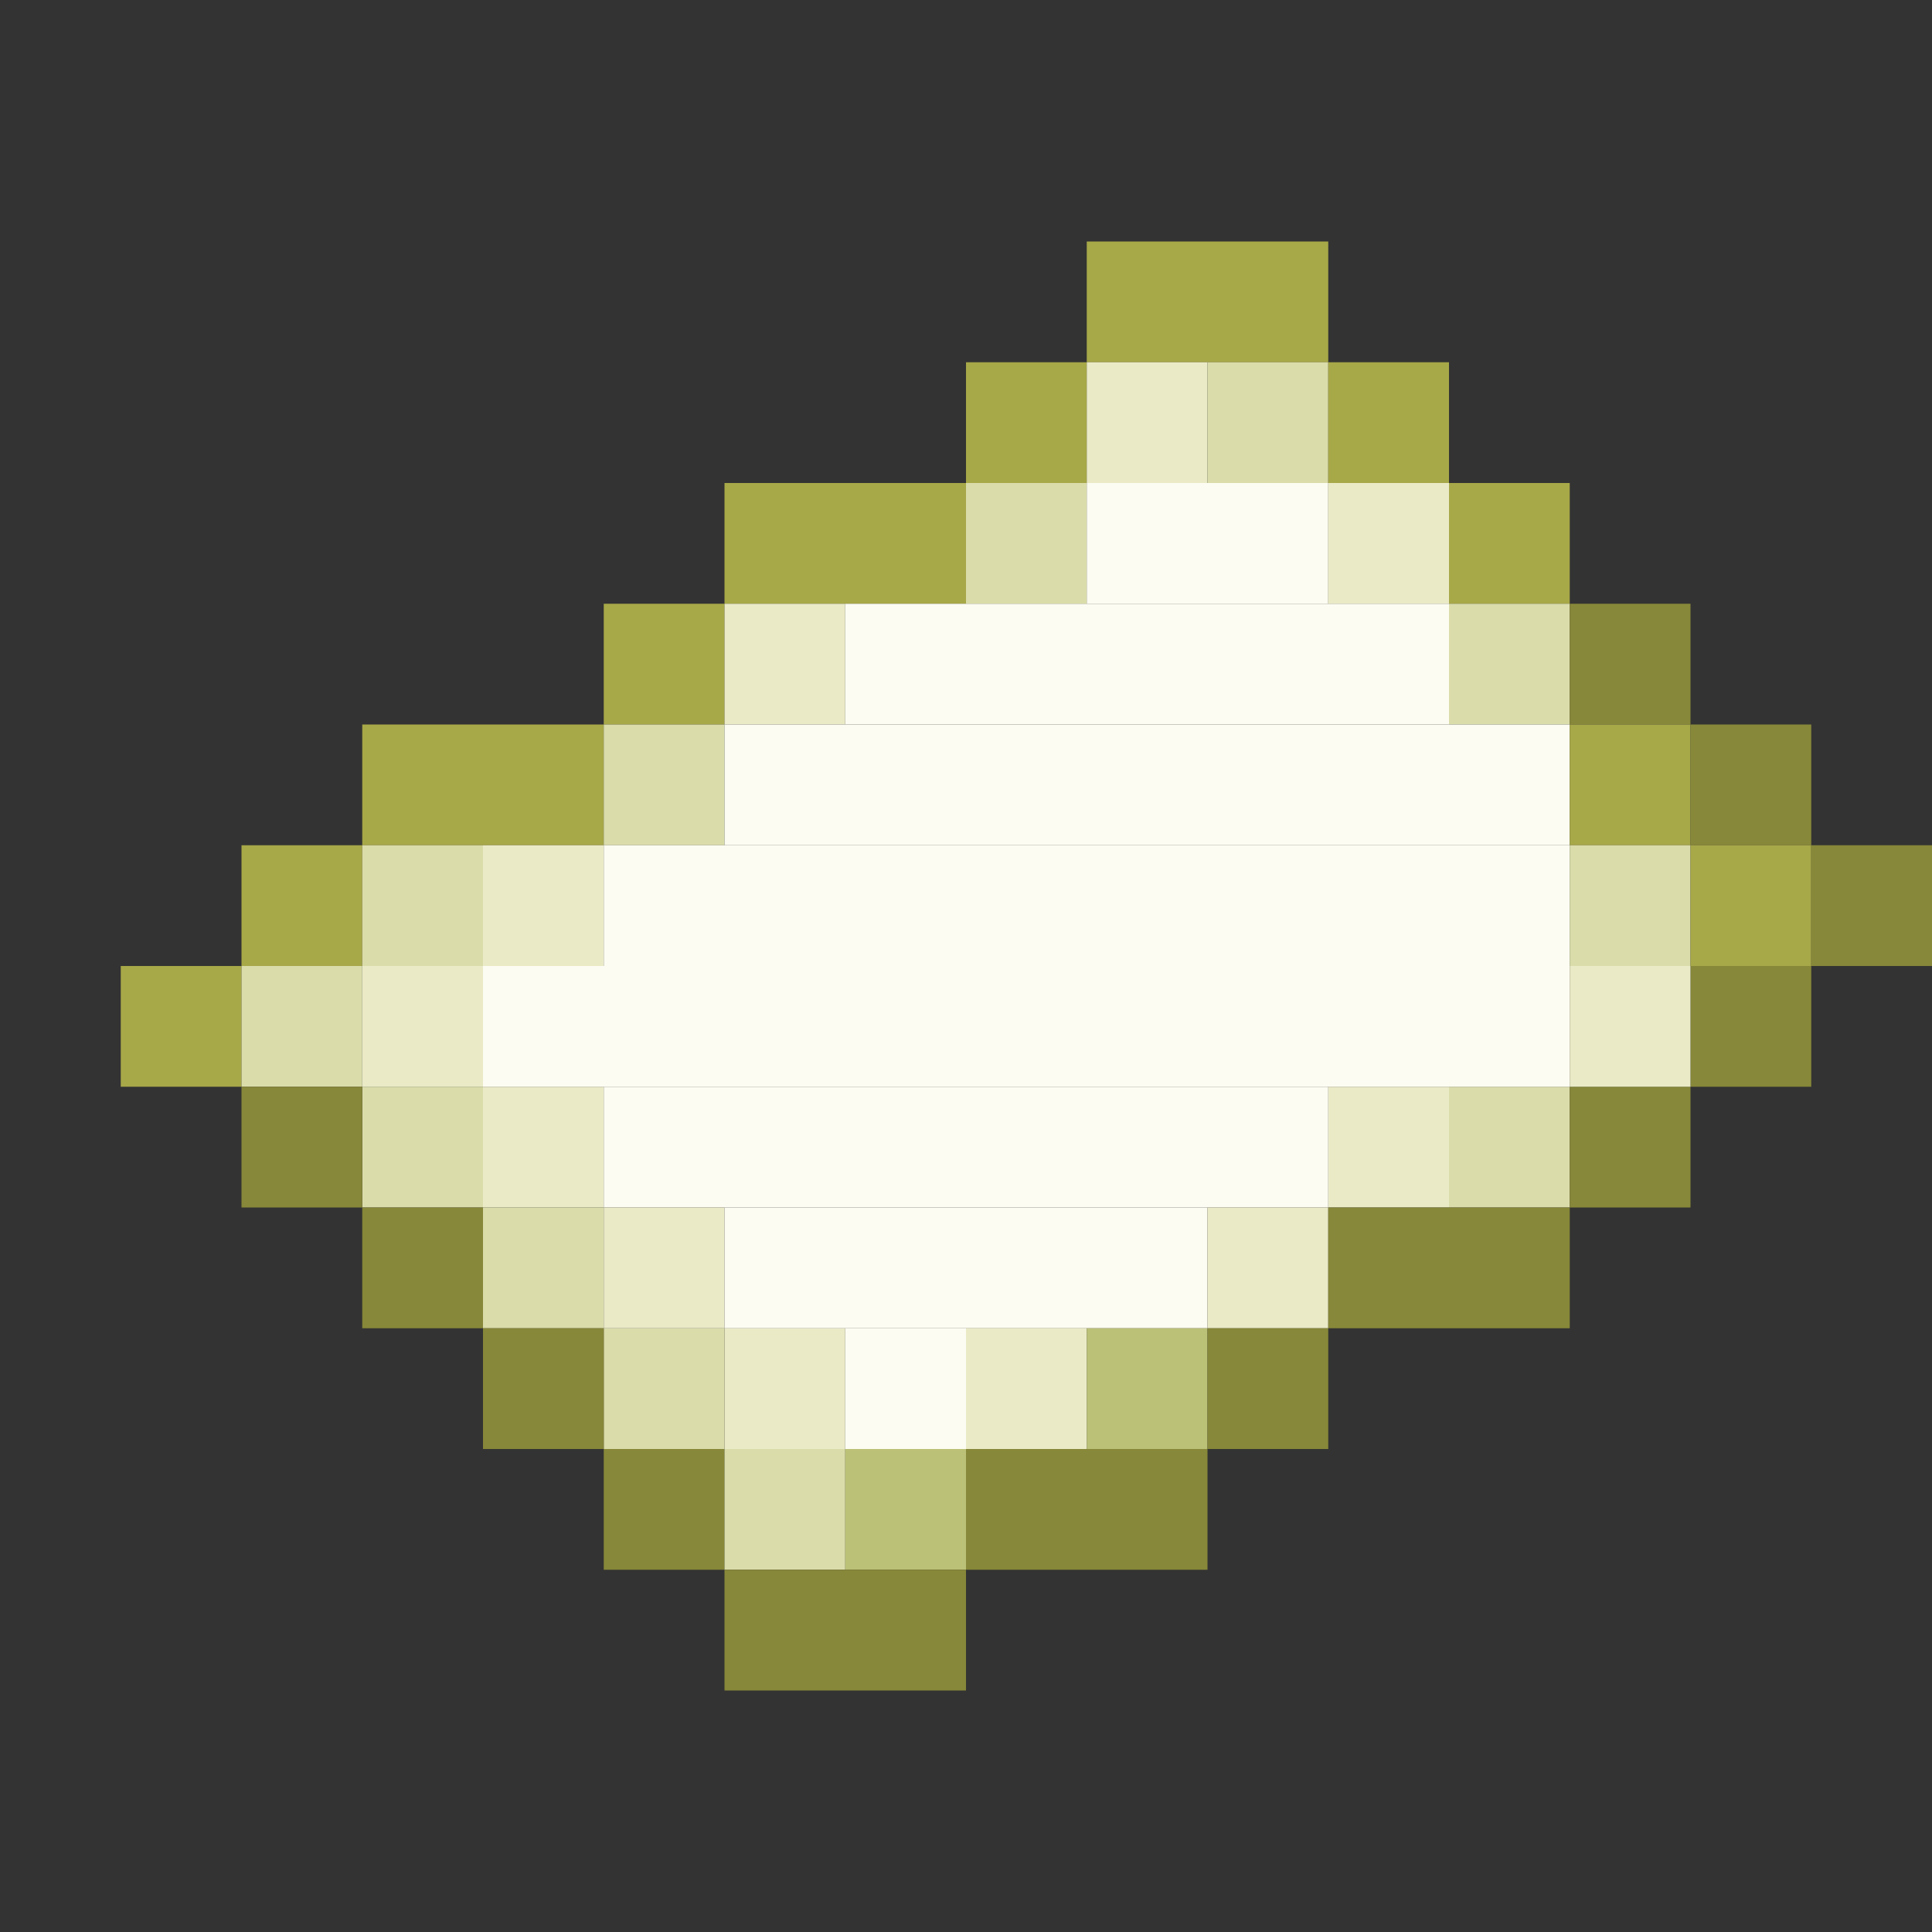 <?xml version='1.0' encoding='utf-8'?>
<svg width="16" height="16" viewBox="0 0 16 16" xmlns="http://www.w3.org/2000/svg"><rect x="0" y="0" width="16" height="16" fill="#333333" stroke="none"/> <rect x="9" y="2" width="2" height="1" fill="rgb(167,168,72)" fill-opacity="1.000" /><rect x="8" y="3" width="1" height="1" fill="rgb(167,168,72)" fill-opacity="1.000" /><rect x="9" y="3" width="1" height="1" fill="rgb(234,234,199)" fill-opacity="1.000" /><rect x="10" y="3" width="1" height="1" fill="rgb(218,221,170)" fill-opacity="1.000" /><rect x="11" y="3" width="1" height="1" fill="rgb(167,168,72)" fill-opacity="1.000" /><rect x="6" y="4" width="2" height="1" fill="rgb(167,168,72)" fill-opacity="1.000" /><rect x="8" y="4" width="1" height="1" fill="rgb(218,221,170)" fill-opacity="1.000" /><rect x="9" y="4" width="2" height="1" fill="rgb(252,252,242)" fill-opacity="1.000" /><rect x="11" y="4" width="1" height="1" fill="rgb(234,234,199)" fill-opacity="1.000" /><rect x="11" y="9" width="1" height="1" fill="rgb(234,234,199)" fill-opacity="1.000" /><rect x="12" y="4" width="1" height="1" fill="rgb(167,168,72)" fill-opacity="1.000" /><rect x="5" y="5" width="1" height="1" fill="rgb(167,168,72)" fill-opacity="1.000" /><rect x="6" y="5" width="1" height="1" fill="rgb(234,234,199)" fill-opacity="1.000" /><rect x="6" y="11" width="1" height="1" fill="rgb(234,234,199)" fill-opacity="1.000" /><rect x="7" y="5" width="5" height="1" fill="rgb(252,252,242)" fill-opacity="1.000" /><rect x="12" y="5" width="1" height="1" fill="rgb(218,221,170)" fill-opacity="1.000" /><rect x="12" y="9" width="1" height="1" fill="rgb(218,221,170)" fill-opacity="1.000" /><rect x="13" y="5" width="1" height="1" fill="rgb(135,136,57)" fill-opacity="1.000" /><rect x="13" y="9" width="1" height="1" fill="rgb(135,136,57)" fill-opacity="1.000" /><rect x="3" y="6" width="2" height="1" fill="rgb(167,168,72)" fill-opacity="1.000" /><rect x="5" y="6" width="1" height="1" fill="rgb(218,221,170)" fill-opacity="1.000" /><rect x="5" y="11" width="1" height="1" fill="rgb(218,221,170)" fill-opacity="1.000" /><rect x="6" y="6" width="7" height="1" fill="rgb(252,252,242)" fill-opacity="1.000" /><rect x="13" y="6" width="1" height="1" fill="rgb(167,168,72)" fill-opacity="1.000" /><rect x="14" y="6" width="1" height="1" fill="rgb(135,136,57)" fill-opacity="1.000" /><rect x="14" y="8" width="1" height="1" fill="rgb(135,136,57)" fill-opacity="1.000" /><rect x="2" y="7" width="1" height="1" fill="rgb(167,168,72)" fill-opacity="1.000" /><rect x="3" y="7" width="1" height="1" fill="rgb(218,221,170)" fill-opacity="1.000" /><rect x="3" y="9" width="1" height="1" fill="rgb(218,221,170)" fill-opacity="1.000" /><rect x="4" y="7" width="1" height="1" fill="rgb(234,234,199)" fill-opacity="1.000" /><rect x="4" y="9" width="1" height="1" fill="rgb(234,234,199)" fill-opacity="1.000" /><rect x="5" y="7" width="8" height="1" fill="rgb(252,252,242)" fill-opacity="1.000" /><rect x="13" y="7" width="1" height="1" fill="rgb(218,221,170)" fill-opacity="1.000" /><rect x="14" y="7" width="1" height="1" fill="rgb(167,168,72)" fill-opacity="1.000" /><rect x="15" y="7" width="1" height="1" fill="rgb(135,136,57)" fill-opacity="1.000" /><rect x="1" y="8" width="1" height="1" fill="rgb(167,168,72)" fill-opacity="1.000" /><rect x="2" y="8" width="1" height="1" fill="rgb(218,221,170)" fill-opacity="1.000" /><rect x="3" y="8" width="1" height="1" fill="rgb(234,234,199)" fill-opacity="1.000" /><rect x="4" y="8" width="9" height="1" fill="rgb(252,252,242)" fill-opacity="1.000" /><rect x="13" y="8" width="1" height="1" fill="rgb(234,234,199)" fill-opacity="1.000" /><rect x="2" y="9" width="1" height="1" fill="rgb(135,136,57)" fill-opacity="1.000" /><rect x="5" y="9" width="6" height="1" fill="rgb(252,252,242)" fill-opacity="1.000" /><rect x="3" y="10" width="1" height="1" fill="rgb(135,136,57)" fill-opacity="1.000" /><rect x="4" y="10" width="1" height="1" fill="rgb(218,221,170)" fill-opacity="1.000" /><rect x="5" y="10" width="1" height="1" fill="rgb(234,234,199)" fill-opacity="1.000" /><rect x="6" y="10" width="4" height="1" fill="rgb(252,252,242)" fill-opacity="1.000" /><rect x="10" y="10" width="1" height="1" fill="rgb(234,234,199)" fill-opacity="1.000" /><rect x="11" y="10" width="2" height="1" fill="rgb(135,136,57)" fill-opacity="1.000" /><rect x="4" y="11" width="1" height="1" fill="rgb(135,136,57)" fill-opacity="1.000" /><rect x="7" y="11" width="1" height="1" fill="rgb(252,252,242)" fill-opacity="1.000" /><rect x="8" y="11" width="1" height="1" fill="rgb(234,234,199)" fill-opacity="1.000" /><rect x="9" y="11" width="1" height="1" fill="rgb(187,193,119)" fill-opacity="1.000" /><rect x="10" y="11" width="1" height="1" fill="rgb(135,136,57)" fill-opacity="1.000" /><rect x="5" y="12" width="1" height="1" fill="rgb(135,136,57)" fill-opacity="1.000" /><rect x="6" y="12" width="1" height="1" fill="rgb(218,221,170)" fill-opacity="1.000" /><rect x="7" y="12" width="1" height="1" fill="rgb(187,193,119)" fill-opacity="1.000" /><rect x="8" y="12" width="2" height="1" fill="rgb(135,136,57)" fill-opacity="1.000" /><rect x="6" y="13" width="2" height="1" fill="rgb(135,136,57)" fill-opacity="1.000" /></svg>